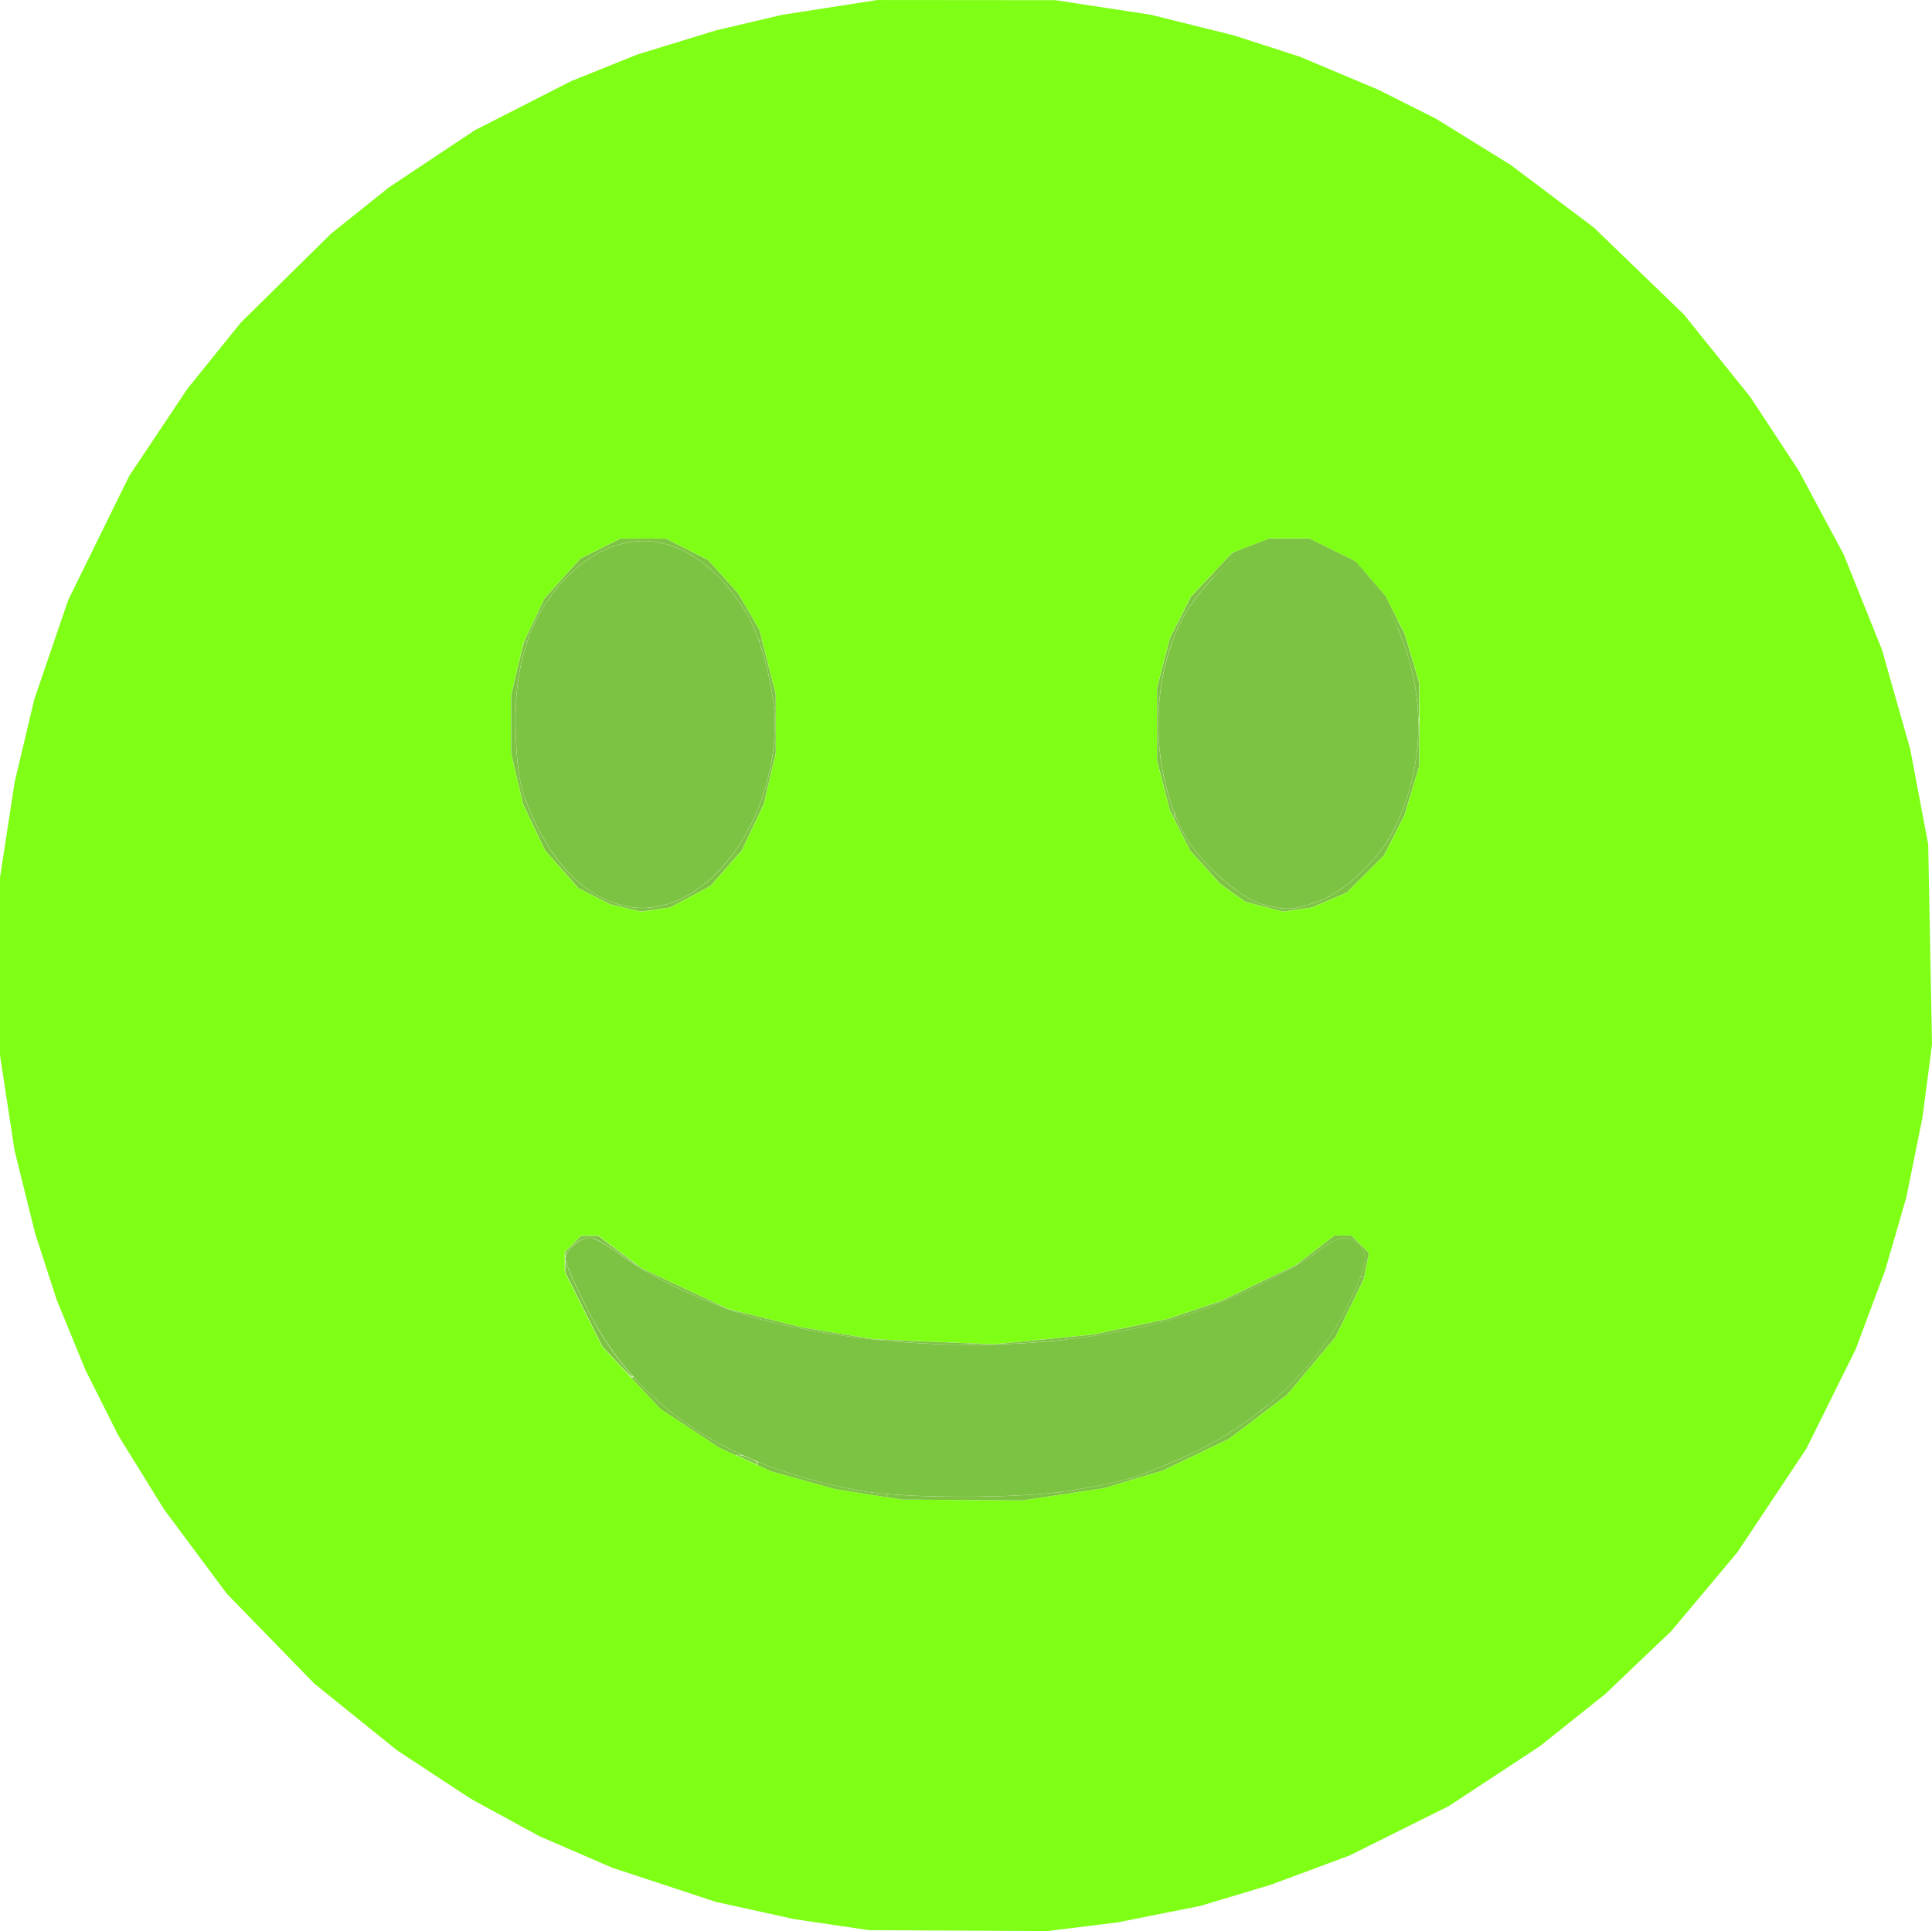 <?xml version="1.0" encoding="UTF-8" standalone="no"?>
<!-- Created with Inkscape (http://www.inkscape.org/) -->

<svg
   version="1.1"
   id="svg2"
   width="259.227"
   height="259.13"
   viewBox="0 0 259.227 259.13"
   xml:space="preserve"
   xmlns="http://www.w3.org/2000/svg"
   xmlns:svg="http://www.w3.org/2000/svg"><defs
     id="defs6" /><g
     id="g8"
     transform="translate(-125.413,-134.573)"><path
       style="fill:#7fff15;fill-opacity:1;stroke-width:0.556"
       d="m 237.027,392.847 -5,-0.736 -5.278,-1.159 -5.278,-1.159 -6.944,-2.29 -6.944,-2.29 -4.892,-2.116 -4.892,-2.116 -4.594,-2.504 -4.594,-2.504 -4.958,-3.258 -4.958,-3.258 -5.556,-4.48 -5.556,-4.48 -5.873,-6.036 -5.873,-6.036 -4.212,-5.661 -4.212,-5.661 -3.061,-4.948 -3.061,-4.948 -2.204,-4.391 -2.204,-4.391 -1.935,-4.722 -1.935,-4.722 -1.442,-4.444 -1.442,-4.444 -1.379,-5.556 -1.379,-5.556 -0.978,-6.389 -0.978,-6.389 v -11.944 -11.944 l 0.981,-6.389 0.981,-6.389 1.317,-5.556 1.317,-5.556 2.277,-6.667 2.277,-6.667 4.096,-8.333 4.096,-8.333 3.894,-5.833 3.894,-5.833 3.586,-4.444 3.585,-4.444 6.044,-5.958 6.044,-5.958 3.889,-3.113 3.889,-3.113 5.777,-3.844 5.777,-3.843 6.445,-3.286 6.445,-3.286 4.444,-1.79 4.444,-1.79 5.278,-1.619 5.278,-1.619 4.444,-1.046 4.444,-1.046 6.389,-0.992 6.389,-0.992 11.944,0.01 11.944,0.01 6.389,0.976 6.389,0.976 5.556,1.379 5.556,1.379 4.444,1.436 4.444,1.436 5.278,2.219 5.278,2.219 3.843,1.931 3.843,1.931 5.024,3.108 5.024,3.108 5.578,4.199 5.578,4.199 6.043,5.834 6.043,5.834 4.473,5.556 4.473,5.556 3.247,4.942 3.247,4.942 3.01,5.614 3.01,5.614 2.562,6.378 2.562,6.378 1.899,6.678 1.899,6.678 1.207,6.389 1.207,6.389 0.255,13.439 0.255,13.439 -0.641,4.894 -0.641,4.894 -1.075,5.33 -1.075,5.33 -1.416,4.888 -1.416,4.888 -1.991,5.338 -1.991,5.338 -3.31,6.667 -3.31,6.667 -4.623,6.944 -4.623,6.944 -4.426,5.278 -4.426,5.278 -4.441,4.237 -4.441,4.237 -4.383,3.495 -4.383,3.495 -6.111,4.021 -6.111,4.021 -6.667,3.318 -6.667,3.318 -5.278,1.96 -5.278,1.96 -4.722,1.417 -4.722,1.417 -5.556,1.109 -5.556,1.109 -4.708,0.582 -4.708,0.582 -11.959,-0.06 -11.959,-0.06 z m 31.04,-57.756 5.484,-0.827 3.925,-1.169 3.925,-1.169 4.479,-2.146 4.479,-2.146 3.871,-2.939 3.871,-2.939 3.241,-3.869 3.241,-3.869 1.915,-3.908 1.915,-3.908 0.336,-1.748 0.336,-1.748 -1.169,-1.169 -1.169,-1.169 h -1.144 -1.144 l -2.606,1.995 -2.606,1.995 -5,2.395 -5,2.395 -3.611,1.212 -3.611,1.212 -5,1.042 -5,1.042 -6.667,0.653 -6.667,0.653 -8.056,-0.342 -8.056,-0.342 -4.791,-0.792 -4.791,-0.792 -4.931,-1.227 -4.931,-1.227 -5.794,-2.723 -5.794,-2.723 -2.933,-2.214 -2.933,-2.214 h -1.135 -1.135 l -1.111,1.111 -1.111,1.111 v 1.332 1.332 l 2.507,5.007 2.507,5.007 3.903,4.179 3.903,4.179 3.98,2.622 3.98,2.622 3.478,1.577 3.478,1.577 4.327,1.195 4.327,1.195 4.444,0.699 4.444,0.699 8.056,0.052 8.056,0.052 5.484,-0.827 z m -50.009,-80.187 2.697,-1.442 2.103,-2.389 2.103,-2.389 1.469,-3.103 1.469,-3.103 0.805,-3.415 0.805,-3.415 0.008,-3.939 0.008,-3.939 -1.112,-4.347 -1.112,-4.347 -1.452,-2.478 -1.452,-2.478 -1.984,-2.196 -1.984,-2.196 -2.813,-1.433 -2.813,-1.433 -3.087,-0.006 -3.087,-0.006 -2.675,1.336 -2.675,1.336 -2.408,2.678 -2.408,2.678 -1.411,2.982 -1.411,2.982 -0.828,3.513 -0.828,3.513 v 3.889 3.889 l 0.805,3.415 0.805,3.415 1.469,3.103 1.469,3.103 2.229,2.533 2.229,2.533 2.146,1.095 2.146,1.095 2.092,0.491 2.092,0.491 1.944,-0.288 1.944,-0.288 2.697,-1.442 z m 85.745,0.442 2.331,-0.999 2.496,-2.496 2.496,-2.496 1.374,-2.711 1.374,-2.711 0.993,-3.31 0.993,-3.31 v -5.556 -5.556 l -0.993,-3.31 -0.993,-3.31 -1.291,-2.524 -1.291,-2.524 -2.008,-2.327 -2.008,-2.327 -3.126,-1.53 -3.126,-1.53 h -2.611 -2.611 l -2.524,0.964 -2.524,0.964 -2.779,2.939 -2.779,2.939 -1.404,2.772 -1.404,2.772 -0.874,3.374 -0.874,3.374 v 4.84 4.84 l 0.874,3.374 0.874,3.374 1.367,2.699 1.367,2.699 2.01,2.225 2.01,2.225 1.686,1.201 1.686,1.201 2.534,0.654 2.534,0.654 1.944,-0.278 1.944,-0.278 z"
       id="path860" /><path
       style="fill:#7dc343;fill-opacity:1;stroke-width:0.613"
       d="m 240.707,334.602 c -17.799,-3.273 -29.896,-11.339 -36.447,-24.302 -1.655,-3.274 -3.008,-6.328 -3.008,-6.787 0,-1.126 1.991,-2.859 3.286,-2.859 0.577,0 2.482,1.076 4.234,2.392 4.117,3.091 12.902,7.12 18.759,8.603 18.809,4.762 41.404,4.475 57.525,-0.731 5.278,-1.704 14.431,-6.189 17.245,-8.45 2.593,-2.083 4.164,-2.282 5.59,-0.706 1.221,1.349 0.836,2.989 -2.035,8.679 -4.065,8.056 -11.828,15.199 -21.105,19.418 -6.562,2.985 -8.662,3.614 -15.904,4.765 -6.745,1.072 -22.252,1.06 -28.139,-0.023 z"
       id="path4481" /><path
       style="fill:#7dc343;fill-opacity:1;stroke-width:0.613"
       d="m 208.898,256.066 c -5.071,-1.307 -9.214,-5.476 -12.216,-12.294 -1.416,-3.217 -1.803,-5.113 -2.038,-9.997 -0.452,-9.395 1.645,-16.285 6.518,-21.412 7.941,-8.354 17.777,-6.48 24.515,4.671 1.851,3.064 3.692,10.29 3.694,14.497 0.006,14.61 -10.434,27.122 -20.473,24.534 z"
       id="path5420" /><path
       style="fill:#7dc343;fill-opacity:1;stroke-width:0.613"
       d="m 294.667,255.871 c -3.017,-0.801 -8.663,-5.975 -10.522,-9.645 -4.338,-8.561 -4.414,-20.052 -0.187,-28.42 1.821,-3.605 6.511,-8.44 9.348,-9.637 6.92,-2.92 14.589,0.691 18.738,8.823 4.827,9.461 4.905,20.071 0.216,29.221 -2.002,3.908 -6.729,8.254 -10.25,9.425 -3.272,1.089 -4.026,1.112 -7.342,0.233 z"
       id="path5422" /><path
       style="fill:#7dc343;fill-opacity:1;stroke-width:0.027"
       d="m 295.034,256.232 -2.515,-0.653 -1.682,-1.199 -1.682,-1.199 -2.01,-2.223 -2.01,-2.223 -1.086,-2.142 -1.086,-2.142 0.007,-0.407 0.007,-0.407 0.173,0.429 c 0.403,1 1.002,2.254 1.364,2.853 1.203,1.993 3.386,4.406 5.709,6.309 1.45,1.188 2.93,2.118 4.001,2.514 0.322,0.119 1.557,0.436 2.211,0.567 0.749,0.15 1.076,0.186 1.709,0.187 0.62,6.5e-4 0.945,-0.035 1.572,-0.172 0.754,-0.165 2.313,-0.651 2.956,-0.922 2.93,-1.235 6.565,-4.441 8.717,-7.689 0.496,-0.749 0.831,-1.348 1.275,-2.287 1.478,-3.121 2.401,-6.252 2.819,-9.567 0.164,-1.303 0.217,-2.083 0.238,-3.521 0.015,-1.075 0.019,-1.129 0.066,-1.129 0.049,0 0.05,0.099 0.05,3.064 v 3.064 l -0.989,3.295 -0.989,3.295 -1.377,2.718 -1.377,2.718 -2.494,2.49 -2.494,2.49 -2.322,0.993 -2.322,0.993 -1.946,0.281 c -1.07,0.155 -1.953,0.28 -1.962,0.278 -0.009,-0.002 -1.148,-0.297 -2.532,-0.656 z"
       id="path5428" /><path
       style="fill:#7dc343;fill-opacity:1;stroke-width:0.038"
       d="m 282.657,243.835 -0.277,-0.566 -0.86,-3.334 -0.86,-3.334 6.9e-4,-4.847 6.9e-4,-4.847 0.872,-3.364 0.872,-3.364 1.411,-2.777 1.411,-2.777 2.599,-2.748 c 1.429,-1.511 2.677,-2.829 2.772,-2.929 0.172,-0.181 0.181,-0.184 2.677,-1.137 l 2.504,-0.956 2.63,-1.8e-4 2.63,-1.7e-4 3.113,1.524 c 2.23,1.092 3.139,1.556 3.206,1.634 0.051,0.061 0.955,1.108 2.007,2.327 l 1.913,2.217 1.297,2.543 1.297,2.543 0.979,3.272 0.979,3.272 v 2.506 c 0,2.065 -0.009,2.51 -0.051,2.526 -0.041,0.016 -0.056,-0.109 -0.077,-0.636 -0.136,-3.557 -0.949,-7.265 -2.366,-10.787 -1.086,-2.702 -2.304,-4.86 -3.754,-6.652 -2.664,-3.294 -5.967,-5.303 -9.657,-5.875 -0.482,-0.075 -0.706,-0.086 -1.72,-0.087 -0.928,-9.4e-4 -1.26,0.013 -1.625,0.067 -1.871,0.279 -3.399,0.825 -4.665,1.667 -2.368,1.575 -5.241,4.55 -7.034,7.286 -0.787,1.201 -1.269,2.15 -1.93,3.804 -2.744,6.871 -2.838,15.722 -0.243,22.912 l 0.245,0.68 -0.011,0.402 -0.011,0.402 z"
       id="path5430" /><path
       style="fill:#7dc343;fill-opacity:1;stroke-width:0.01"
       d="m 290.801,214.449 4.1e-4,-4.691 0.098,-0.076 c 0.52,-0.407 1.084,-0.796 1.546,-1.068 0.442,-0.259 0.79,-0.424 1.331,-0.628 1.143,-0.432 2.386,-0.708 3.53,-0.784 0.244,-0.016 0.243,-0.018 -0.005,-0.014 -0.387,0.007 -0.695,0.042 -1.25,0.143 -1.459,0.266 -2.716,0.717 -3.787,1.359 -0.36,0.216 -0.875,0.575 -1.306,0.912 -0.08,0.062 -0.148,0.113 -0.151,0.113 -0.003,0 -0.005,-0.207 -0.005,-0.459 v -0.459 l 0.127,-0.06 c 0.225,-0.107 0.713,-0.297 3.166,-1.233 0.657,-0.251 1.306,-0.498 1.442,-0.55 l 0.247,-0.095 h 2.627 2.627 l 1.388,0.68 c 2.467,1.208 2.609,1.278 3.476,1.711 0.87,0.435 1.18,0.595 1.346,0.695 l 0.093,0.056 0.634,0.735 c 0.349,0.404 1.234,1.43 1.968,2.28 l 1.333,1.545 0.386,0.756 0.386,0.756 v 0.437 0.437 l -0.106,-0.201 c -0.847,-1.603 -1.795,-2.994 -2.882,-4.234 -0.5,-0.57 -1.147,-1.218 -1.705,-1.706 -2.151,-1.883 -4.616,-3.075 -7.269,-3.517 -0.416,-0.069 -0.668,-0.094 -1.018,-0.101 -0.189,-0.003 -0.206,-0.003 -0.11,0.005 0.362,0.028 0.609,0.053 0.894,0.091 1.848,0.251 3.674,0.924 5.372,1.981 2.707,1.686 5.022,4.286 6.723,7.551 l 0.102,0.195 v 1.064 1.064 H 301.424 290.801 Z"
       id="path5432" /><path
       style="fill:#7dc343;fill-opacity:1;stroke-width:0.01"
       d="m 290.801,214.449 1.6e-4,-4.691 0.079,-0.062 c 0.719,-0.564 1.431,-1.033 2.022,-1.332 0.619,-0.313 1.474,-0.619 2.315,-0.828 0.724,-0.18 1.259,-0.265 2.174,-0.343 l 0.096,-0.008 -0.091,-0.001 c -0.243,-0.003 -0.602,0.027 -0.946,0.081 -1.544,0.239 -2.882,0.681 -4.012,1.325 -0.426,0.242 -0.92,0.58 -1.46,0.997 -0.092,0.071 -0.169,0.129 -0.172,0.129 -0.003,0 -0.005,-0.206 -0.005,-0.458 v -0.458 l 0.031,-0.018 c 0.145,-0.085 0.543,-0.241 2.698,-1.064 0.457,-0.175 1.151,-0.44 1.542,-0.589 l 0.711,-0.271 h 2.627 2.627 l 0.175,0.085 c 0.096,0.047 0.392,0.191 0.658,0.321 0.622,0.305 0.922,0.452 1.171,0.573 0.246,0.12 1.097,0.537 1.62,0.794 0.655,0.321 2.086,1.039 2.308,1.157 0.392,0.208 0.29,0.113 0.968,0.9 0.325,0.377 0.659,0.765 0.744,0.862 0.084,0.098 0.439,0.509 0.788,0.913 0.349,0.405 0.867,1.005 1.15,1.333 0.283,0.329 0.548,0.635 0.587,0.681 0.069,0.08 0.088,0.115 0.457,0.839 l 0.386,0.756 v 0.437 0.437 l -0.127,-0.239 c -0.938,-1.763 -1.943,-3.201 -3.175,-4.545 -0.2,-0.218 -0.774,-0.795 -0.994,-0.999 -1.742,-1.616 -3.685,-2.769 -5.768,-3.421 -1.081,-0.339 -2.312,-0.568 -2.997,-0.558 l -0.086,0.001 0.086,0.008 c 0.047,0.004 0.187,0.017 0.311,0.028 2.336,0.207 4.664,1.102 6.757,2.598 1.103,0.788 2.122,1.722 3.071,2.815 1.059,1.219 2.005,2.621 2.815,4.172 l 0.107,0.204 v 1.065 1.065 h -10.624 -10.624 z"
       id="path5434" /><path
       style="fill:#7dc343;fill-opacity:1;stroke-width:0.004"
       d="m 308.721,212.14 c -0.181,-0.197 -0.673,-0.695 -0.871,-0.88 -0.716,-0.672 -1.41,-1.227 -2.17,-1.734 -0.504,-0.336 -0.988,-0.62 -1.498,-0.88 l -0.129,-0.066 0.254,-8e-5 0.254,-8e-5 0.293,0.144 c 1.568,0.771 2.272,1.131 2.454,1.252 l 0.041,0.027 0.305,0.354 c 0.168,0.194 0.484,0.562 0.704,0.816 l 0.4,0.463 8e-5,0.271 c 4e-5,0.149 -4.6e-4,0.271 -0.001,0.271 -6.4e-4,0 -0.017,-0.017 -0.036,-0.038 z"
       id="path5436" /><path
       style="fill:#7dc343;fill-opacity:1;stroke-width:0.004"
       d="m 308.67,212.115 c -1.268,-1.359 -2.673,-2.464 -4.184,-3.29 -0.112,-0.061 -0.28,-0.15 -0.381,-0.201 -0.068,-0.034 -0.082,-0.043 -0.073,-0.044 0.017,-0.002 0.345,0.168 0.626,0.325 0.578,0.322 1.173,0.709 1.723,1.121 0.788,0.59 1.541,1.267 2.247,2.02 0.132,0.14 0.131,0.14 0.13,0.151 -10e-4,0.007 -0.016,-0.007 -0.087,-0.083 z"
       id="path5438" /><path
       style="fill:#7dc343;fill-opacity:1;stroke-width:0.004"
       d="m 308.713,212.132 c -0.269,-0.291 -0.742,-0.763 -1.031,-1.028 -1.104,-1.013 -2.269,-1.831 -3.512,-2.463 l -0.117,-0.06 0.254,-9e-5 0.254,-9e-5 0.296,0.146 c 1.358,0.668 2.107,1.048 2.376,1.205 0.106,0.062 0.103,0.059 0.226,0.202 0.061,0.071 0.263,0.305 0.448,0.52 0.185,0.215 0.452,0.524 0.593,0.687 l 0.256,0.297 4e-5,0.271 c 4e-5,0.149 -5e-4,0.271 -0.001,0.271 -6.8e-4,0 -0.02,-0.021 -0.044,-0.046 z"
       id="path5440" /><path
       style="fill:#7dc343;fill-opacity:1;stroke-width:0.011"
       d="m 288.334,216.278 2e-4,-4.268 0.185,-0.189 c 1.066,-1.089 2.343,-2.172 3.361,-2.852 0.736,-0.491 1.265,-0.759 2.077,-1.051 1.082,-0.389 2.13,-0.617 3.287,-0.715 l 0.188,-0.016 -0.221,0.005 c -0.32,0.007 -0.528,0.029 -0.978,0.106 -1.799,0.308 -3.234,0.861 -4.502,1.736 -0.998,0.689 -1.969,1.511 -3.097,2.622 l -0.301,0.297 7.4e-4,-0.304 7.4e-4,-0.304 1.156,-1.221 c 0.636,-0.671 1.182,-1.241 1.215,-1.267 0.032,-0.025 0.116,-0.073 0.185,-0.107 0.144,-0.07 0.721,-0.301 1.382,-0.554 0.249,-0.095 0.652,-0.249 0.895,-0.342 0.511,-0.196 1.447,-0.553 2.138,-0.817 l 0.481,-0.183 h 2.625 2.625 l 0.441,0.217 c 0.242,0.119 0.51,0.25 0.595,0.292 0.085,0.041 0.296,0.144 0.47,0.229 1.153,0.566 2.013,0.986 2.016,0.986 0.011,0 1.887,0.935 2.16,1.076 0.447,0.232 0.571,0.303 0.637,0.365 0.052,0.049 0.266,0.295 1.169,1.346 0.277,0.322 2.242,2.601 2.557,2.966 l 0.194,0.224 0.142,0.279 c 0.24,0.47 0.482,0.946 0.99,1.943 l 0.488,0.957 -0.003,0.488 -0.003,0.488 -0.054,-0.124 c -0.334,-0.762 -0.829,-1.749 -1.254,-2.5 -0.837,-1.48 -1.81,-2.823 -2.86,-3.95 -0.197,-0.212 -0.83,-0.844 -1.019,-1.017 -2.06,-1.896 -4.383,-3.139 -6.905,-3.694 -0.699,-0.154 -1.33,-0.242 -1.706,-0.237 -0.08,0.001 -0.122,0.004 -0.095,0.006 1.799,0.135 3.426,0.591 5.066,1.418 1.886,0.951 3.611,2.329 5.131,4.099 0.907,1.056 1.732,2.247 2.45,3.541 0.354,0.638 0.802,1.54 1.164,2.35 l 0.087,0.195 v 0.874 0.874 h -12.28 -12.28 z"
       id="path5446" /><path
       style="fill:#7dc343;fill-opacity:1;stroke-width:0.011"
       d="m 307.299,209.962 c -0.081,-0.057 -0.435,-0.244 -1.05,-0.555 -0.334,-0.169 -0.602,-0.307 -0.596,-0.307 0.015,-3e-4 1.601,0.776 1.623,0.795 0.027,0.022 0.086,0.1 0.075,0.099 -0.005,-2.7e-4 -0.029,-0.015 -0.053,-0.032 z"
       id="path5448" /><path
       style="fill:#7dc343;fill-opacity:1;stroke-width:0.008"
       d="m 245.129,314.566 c -1.97,-0.176 -3.671,-0.364 -5.473,-0.605 -3.847,-0.515 -7.598,-1.213 -11.176,-2.081 -0.176,-0.043 -0.335,-0.082 -0.354,-0.087 l -0.033,-0.009 v -0.151 -0.151 l 0.045,0.011 c 0.025,0.006 1.126,0.28 2.447,0.609 l 2.402,0.598 4.795,0.793 4.795,0.793 1.4,0.059 c 0.77,0.032 1.419,0.061 1.441,0.063 l 0.041,0.004 v 0.089 0.089 l -0.041,-9.2e-4 c -0.023,-5e-4 -0.154,-0.011 -0.291,-0.023 z"
       id="path5452" /><path
       style="fill:#7dc343;fill-opacity:1;stroke-width:0.008"
       d="m 240.988,334.949 -3.414,-0.538 -4.324,-1.195 -4.324,-1.195 -0.938,-0.425 -0.938,-0.425 -0.002,-0.231 -0.002,-0.231 0.24,0.097 c 3.529,1.426 7.427,2.583 11.632,3.451 0.784,0.162 1.672,0.332 2.14,0.41 0.837,0.14 1.919,0.27 3.107,0.373 l 0.248,0.022 v 0.213 c 0,0.117 -0.003,0.213 -0.006,0.213 -0.003,-3.7e-4 -1.542,-0.243 -3.42,-0.538 z"
       id="path5454" /><path
       style="fill:#7dc343;fill-opacity:1;stroke-width:0.008"
       d="m 223.015,329.341 -1.044,-0.474 -3.977,-2.62 -3.977,-2.62 -1.952,-2.089 c -1.073,-1.149 -1.962,-2.101 -1.974,-2.116 l -0.022,-0.027 h 0.199 0.199 l 0.21,0.228 c 1.133,1.233 2.341,2.394 3.62,3.48 3.025,2.569 6.532,4.787 10.406,6.583 0.148,0.069 0.271,0.126 0.273,0.128 0.002,0.002 -0.204,0.003 -0.457,0.003 l -0.46,-4.6e-4 -1.044,-0.474 z"
       id="path5456" /><path
       style="fill:#7dc343;fill-opacity:1;stroke-width:0.063"
       d="m 225.562,330.465 -1.344,-0.619 0.375,-7.2e-4 c 0.327,-6.2e-4 0.503,0.055 1.375,0.433 0.958,0.415 1.001,0.442 1.02,0.625 0.011,0.105 -0.003,0.189 -0.031,0.186 -0.028,-0.003 -0.656,-0.284 -1.395,-0.624 z"
       id="path5458" /><path
       style="fill:#7dc343;fill-opacity:1;stroke-width:0.063"
       d="m 208.152,317.297 -1.916,-2.047 -2.493,-4.984 -2.493,-4.984 0.003,-0.766 0.003,-0.766 0.206,0.562 c 0.629,1.72 3.061,6.702 4.185,8.574 1.344,2.239 2.565,3.945 4.103,5.733 0.552,0.641 0.606,0.725 0.471,0.725 -0.12,0 -0.563,-0.439 -2.069,-2.047 z"
       id="path5460" /><path
       style="fill:#7dc343;fill-opacity:1;stroke-width:0.063"
       d="m 210.184,303.981 c -0.359,-0.234 -0.962,-0.651 -1.34,-0.926 -1.472,-1.073 -2.841,-1.916 -3.641,-2.241 -0.693,-0.282 -1.275,-0.188 -2.186,0.352 -0.537,0.319 -1.331,1.133 -1.567,1.609 l -0.199,0.401 v -0.308 -0.308 l 1.079,-1.077 1.079,-1.077 h 1.132 1.132 l 2.617,1.974 c 2.898,2.186 2.692,2.026 2.609,2.026 -0.033,0 -0.354,-0.191 -0.714,-0.425 z"
       id="path5462" /><path
       style="fill:#7dc343;fill-opacity:1;stroke-width:0.016"
       d="m 222.992,310.211 c -0.017,-0.008 -0.256,-0.098 -0.531,-0.201 -4.41,-1.647 -9.169,-3.973 -12.32,-6.023 -0.486,-0.316 -1.164,-0.789 -1.151,-0.802 0.004,-0.004 0.147,0.09 0.318,0.21 0.774,0.543 1.524,1.019 1.604,1.019 0.053,0 0.022,-0.035 -0.154,-0.174 -0.099,-0.079 -0.177,-0.146 -0.173,-0.15 0.004,-0.004 0.221,0.155 0.482,0.353 l 0.475,0.36 5.756,2.706 c 3.166,1.488 5.759,2.708 5.763,2.712 0.012,0.011 -0.037,0.004 -0.069,-0.01 z"
       id="path5464" /><path
       style="fill:#7dc343;fill-opacity:1;stroke-width:0.016"
       d="m 227.797,311.709 c -1.134,-0.288 -2.066,-0.562 -3.219,-0.946 -0.586,-0.195 -1.391,-0.479 -1.382,-0.487 0.004,-0.004 1.107,0.267 2.452,0.601 l 2.445,0.608 9e-5,0.145 c 1e-4,0.128 -0.003,0.144 -0.027,0.143 -0.015,-7.8e-4 -0.136,-0.029 -0.27,-0.063 z"
       id="path5466" /><path
       style="fill:#7dc343;fill-opacity:1;stroke-width:0.016"
       d="m 259.086,335.89 c -1.573,-0.011 -4.097,-0.028 -5.609,-0.037 -1.512,-0.01 -3.706,-0.024 -4.875,-0.032 l -2.125,-0.014 -1.027,-0.161 -1.027,-0.161 v -0.207 c 0,-0.149 0.005,-0.207 0.018,-0.207 0.01,0 0.3,0.021 0.645,0.047 4.422,0.329 10.277,0.402 15.618,0.195 2.488,-0.096 4.807,-0.261 6.594,-0.469 0.185,-0.021 0.352,-0.043 0.372,-0.047 l 0.036,-0.008 -0.004,0.176 -0.004,0.176 -2.562,0.387 -2.562,0.387 -0.312,-0.002 c -0.172,-10e-4 -1.599,-0.011 -3.172,-0.021 z"
       id="path5468" /><path
       style="fill:#7dc343;fill-opacity:1;stroke-width:0.006"
       d="m 267.701,335.052 c 4.1e-4,-0.051 0.002,-0.132 0.004,-0.179 l 0.003,-0.086 0.08,-0.01 c 0.34,-0.042 0.77,-0.104 1.271,-0.184 3.415,-0.545 5.405,-0.942 7.212,-1.437 0.198,-0.054 0.538,-0.151 0.71,-0.202 l 0.119,-0.035 10e-4,0.141 c 8.1e-4,0.077 4.3e-4,0.142 -8.3e-4,0.143 -10e-4,10e-4 -0.799,0.24 -1.772,0.53 l -1.77,0.527 -2.911,0.439 c -1.601,0.241 -2.919,0.441 -2.929,0.442 l -0.018,0.003 z"
       id="path5470" /><path
       style="fill:#7dc343;fill-opacity:1;stroke-width:0.022"
       d="m 277.124,333.056 c 0.007,-0.14 0.007,-0.14 0.084,-0.161 0.223,-0.059 1.589,-0.523 2.088,-0.71 2.551,-0.953 6.466,-2.717 8.499,-3.83 1.755,-0.961 3.38,-1.975 4.898,-3.059 0.599,-0.427 1.391,-1.018 1.772,-1.321 0.115,-0.092 0.222,-0.175 0.238,-0.184 0.021,-0.013 0.028,0.042 0.028,0.246 v 0.263 l -2.19,1.663 -2.19,1.663 -4.489,2.149 -4.489,2.149 -2.096,0.623 c -1.153,0.343 -2.11,0.629 -2.128,0.636 -0.027,0.01 -0.031,-0.012 -0.026,-0.128 z"
       id="path5472" /><path
       style="fill:#7dc343;fill-opacity:1;stroke-width:0.022"
       d="m 260.016,314.851 c 0.711,-0.072 3.699,-0.366 6.64,-0.654 l 5.347,-0.523 5.016,-1.044 5.016,-1.044 3.602,-1.208 3.602,-1.208 2.729,-1.306 c 1.501,-0.718 2.737,-1.31 2.747,-1.315 0.01,-0.005 0.015,0.057 0.011,0.137 l -0.007,0.147 -0.641,0.31 c -3.192,1.545 -6.378,2.881 -8.739,3.666 -4.947,1.644 -11,2.893 -17.28,3.566 -2.944,0.315 -6.094,0.527 -8.883,0.596 l -0.453,0.011 z"
       id="path5476" /><path
       style="fill:#7dc343;fill-opacity:1;stroke-width:0.022"
       d="m 254.293,315.014 c -2.243,-0.033 -4.572,-0.125 -6.651,-0.264 -0.711,-0.047 -1.937,-0.14 -2.061,-0.156 -0.105,-0.013 -0.105,-0.013 -0.105,-0.099 v -0.086 l 0.171,0.011 c 0.094,0.006 1.121,0.051 2.282,0.099 1.161,0.048 2.548,0.107 3.083,0.129 0.535,0.023 2.464,0.105 4.287,0.182 2.137,0.09 3.252,0.145 3.138,0.154 -0.204,0.016 -3.467,0.038 -4.143,0.028 z"
       id="path5478" /><path
       style="fill:#7dc343;fill-opacity:1;stroke-width:0.022"
       d="m 294.731,324.026 4.6e-4,-0.26 0.436,-0.353 c 3.93,-3.186 7.261,-7 9.651,-11.049 0.86,-1.457 2.238,-4.238 2.923,-5.9 0.085,-0.207 0.168,-0.413 0.184,-0.459 l 0.029,-0.083 h 0.25 c 0.281,0 0.267,-0.011 0.22,0.182 -0.014,0.058 -0.885,1.86 -1.936,4.004 l -1.911,3.899 -3.241,3.87 -3.241,3.87 -1.671,1.269 c -0.919,0.698 -1.676,1.269 -1.682,1.269 -0.006,0 -0.01,-0.117 -0.01,-0.26 z"
       id="path5480" /><path
       style="fill:#7dc343;fill-opacity:1;stroke-width:0.022"
       d="m 268.59,318.685 v -4.341 l 0.072,-0.012 c 0.04,-0.006 0.37,-0.047 0.735,-0.09 5.558,-0.661 10.927,-1.794 15.606,-3.294 2.679,-0.859 6.482,-2.478 10.281,-4.376 3.279,-1.638 5.569,-2.968 6.93,-4.022 1.041,-0.807 1.615,-1.184 2.216,-1.455 0.97,-0.437 1.726,-0.474 2.444,-0.117 0.568,0.282 1.162,0.865 1.423,1.396 0.517,1.052 0.205,2.463 -1.236,5.573 -0.33,0.713 -1.439,2.937 -1.712,3.435 -1.28,2.331 -2.843,4.565 -4.672,6.673 -0.711,0.82 -1.364,1.512 -2.281,2.42 -0.921,0.912 -1.675,1.605 -2.542,2.336 l -0.255,0.215 h -13.504 -13.504 z"
       id="path5482" /><path
       style="fill:#7dc343;fill-opacity:1;stroke-width:0.022"
       d="m 294.735,306.683 0.007,-0.15 2.261,-1.084 2.261,-1.084 2.604,-1.994 2.604,-1.994 h 1.134 1.134 l 1.167,1.167 1.167,1.167 -0.301,1.567 c -0.165,0.862 -0.306,1.585 -0.312,1.606 -0.01,0.034 -0.042,0.039 -0.256,0.039 -0.223,0 -0.243,-0.003 -0.229,-0.039 0.008,-0.021 0.083,-0.238 0.165,-0.481 0.397,-1.169 0.498,-1.959 0.333,-2.622 -0.059,-0.239 -0.23,-0.587 -0.395,-0.806 -0.167,-0.221 -0.537,-0.589 -0.766,-0.76 -0.218,-0.163 -0.607,-0.359 -0.829,-0.418 -0.688,-0.182 -1.362,-0.073 -2.243,0.363 -0.574,0.284 -1.065,0.607 -1.834,1.206 -0.903,0.704 -1.763,1.265 -3.191,2.086 -1.08,0.62 -2.091,1.163 -3.555,1.906 l -0.935,0.475 z"
       id="path5484" /><path
       style="fill:#7dc343;fill-opacity:1;stroke-width:0.031"
       d="m 209.328,256.403 -2.031,-0.481 -2.136,-1.086 -2.136,-1.086 -2.237,-2.539 -2.237,-2.539 -1.475,-3.117 -1.475,-3.117 -0.801,-3.406 -0.801,-3.406 1.5e-4,-3.869 1.5e-4,-3.869 0.827,-3.506 c 0.455,-1.928 0.859,-3.579 0.898,-3.669 l 0.072,-0.163 0.198,-7.4e-4 c 0.146,-5.4e-4 0.194,0.009 0.182,0.038 -0.009,0.021 -0.08,0.236 -0.157,0.477 -1.156,3.585 -1.616,7.748 -1.393,12.609 0.226,4.919 0.641,6.951 2.092,10.219 2.666,6.008 6.203,9.916 10.547,11.655 2.252,0.902 4.445,1.101 6.719,0.611 3.045,-0.656 6.098,-2.623 8.658,-5.58 3.509,-4.053 5.89,-9.709 6.544,-15.546 0.166,-1.48 0.237,-3.526 0.16,-4.625 -0.184,-2.652 -0.828,-5.864 -1.786,-8.912 -0.12,-0.381 -0.239,-0.743 -0.264,-0.804 -0.025,-0.061 -0.046,-0.118 -0.046,-0.128 0,-0.01 0.094,-0.014 0.208,-0.009 l 0.208,0.009 0.916,3.578 0.916,3.578 4.1e-4,3.953 4e-4,3.953 -0.807,3.422 -0.807,3.422 -1.468,3.1 -1.468,3.1 -2.103,2.39 -2.103,2.39 -2.696,1.44 -2.696,1.44 -1.886,0.28 c -1.037,0.154 -1.935,0.279 -1.995,0.277 -0.06,-0.002 -1.023,-0.22 -2.141,-0.484 z"
       id="path5486" /><path
       style="fill:#7dc343;fill-opacity:1;stroke-width:0.022"
       d="m 195.997,220.54 -0.192,-0.011 1.332,-2.817 1.332,-2.817 2.406,-2.679 2.406,-2.679 2.682,-1.338 2.682,-1.338 h 3.066 3.066 l 2.826,1.44 2.826,1.44 1.985,2.2 1.985,2.2 1.446,2.47 1.446,2.47 0.177,0.69 c 0.097,0.38 0.182,0.708 0.189,0.73 0.011,0.036 -0.005,0.039 -0.203,0.033 l -0.215,-0.006 -0.193,-0.519 c -0.687,-1.852 -1.166,-2.777 -2.306,-4.453 -1.024,-1.506 -2.014,-2.702 -3.199,-3.867 -0.633,-0.623 -1.082,-1.018 -1.693,-1.494 -2.112,-1.643 -4.395,-2.644 -6.69,-2.933 -1.046,-0.132 -2.217,-0.117 -3.215,0.042 -1.661,0.264 -3.261,0.862 -4.817,1.8 -2.498,1.506 -4.973,3.999 -6.69,6.74 -0.863,1.377 -1.486,2.653 -2.081,4.254 l -0.168,0.453 z"
       id="path5488" /></g></svg>
